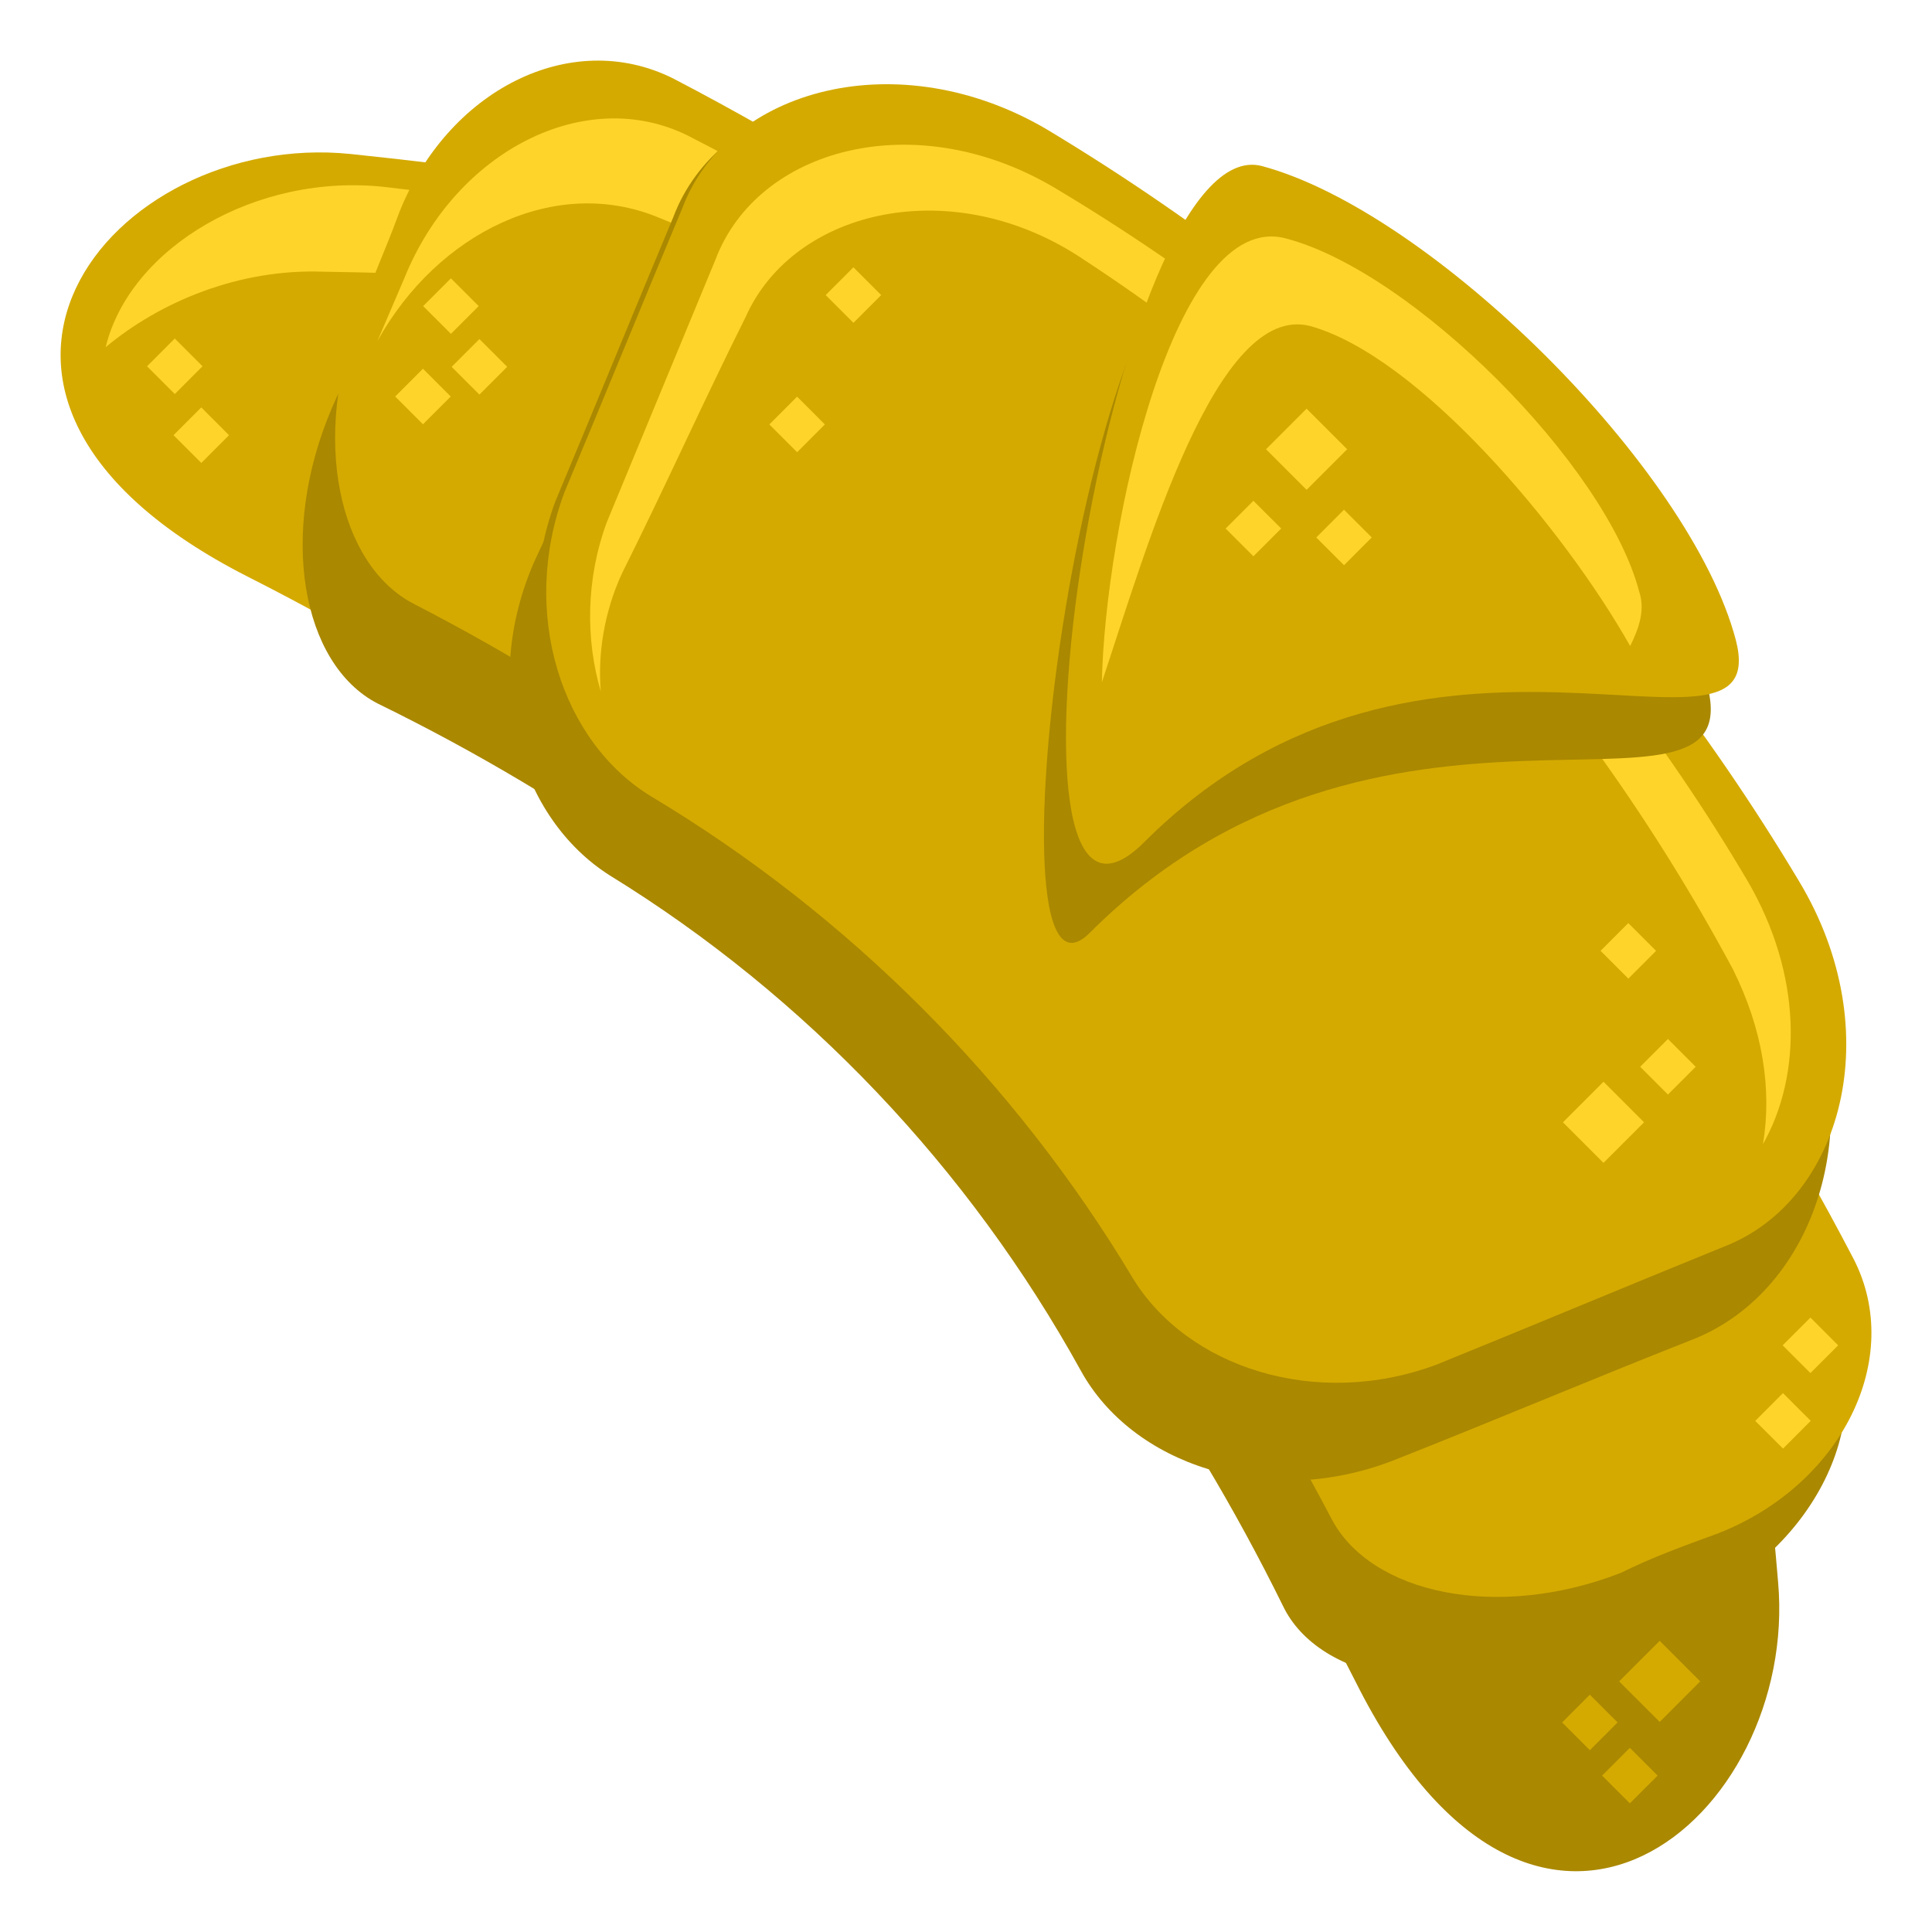 <?xml version="1.0" encoding="UTF-8" standalone="no"?>
<!-- Uploaded to: SVG Repo, www.svgrepo.com, Generator: SVG Repo Mixer Tools -->

<svg
   width="800px"
   height="800px"
   viewBox="0 0 64 64"
   aria-hidden="true"
   role="img"
   class="iconify iconify--emojione"
   preserveAspectRatio="xMidYMid meet"
   version="1.1"
   id="svg70"
   xmlns="http://www.w3.org/2000/svg"
   xmlns:svg="http://www.w3.org/2000/svg">
  <defs
     id="defs74" />
  <g
     id="g391"
     transform="matrix(-1,0,0,1,64.001,2.2560475e-7)">
    <path
       d="m 52.4,5.1 c 7.9,-0.8 15.2,8 3.4,14 -7.9,4 -15.1,9.2 -21.3,15.3 L 17.5,17.5 C 24.9,10.3 36,6.8 52.4,5.1"
       fill="#fbbf67"
       id="path2"
       style="fill:#d4aa00" />
    <path
       d="m 5.1,52.4 c 1.4,-16.7 5,-27.7 12.4,-34.9 l 17,16.9 c -6.2,6.2 -11.4,13.4 -15.4,21.3 -6,12 -14.7,4.5 -14,-3.3"
       fill="#d99634"
       id="path4"
       style="fill:#aa8800" />
    <path
       d="m 53.3,9 c -12.7,0.2 -22.6,1.7 -30.4,5 7,-4.1 16.2,-6.4 28.3,-7.8 4.3,-0.5 8.5,2 9.3,5.3 C 58.7,10 56.1,8.9 53.3,9"
       fill="#ffebb8"
       id="path6"
       style="fill:#ffd42a" />
    <path
       d="m 11.7,54.7 c 4.3,1.8 8.6,1 9.8,-1.5 6.4,-13 16.9,-23.5 30,-29.9 C 54,22 54.8,17.7 53,13.5 52.5,12.4 52,11.2 51.5,10.1 49.7,5.8 45.4,3.5 42,5.2 25.2,13.4 11.7,27 3.4,43.8 c -1.7,3.4 0.7,7.8 4.9,9.5 1.1,0.5 2.3,1 3.4,1.4"
       fill="#d99634"
       id="path8"
       style="fill:#aa8800" />
    <path
       d="m 10.3,52.1 c 4.1,1.6 8.3,0.7 9.6,-1.8 6.8,-13 17.4,-23.6 30.4,-30.3 2.5,-1.3 3.4,-5.5 1.8,-9.6 C 51.7,9.3 51.2,8.2 50.8,7.1 49.2,3 45.1,0.9 41.7,2.6 25,11.3 11.3,25 2.6,41.7 0.9,45 3,49.2 7.1,50.8 c 1.1,0.4 2.2,0.8 3.2,1.3"
       fill="#fbbf67"
       id="path10"
       style="fill:#d4aa00" />
    <path
       d="M 42.2,7.2 C 34,10.5 26.4,14.9 19.4,20.2 25.8,13.9 33.2,8.6 41.2,4.5 44.6,2.8 48.9,5 50.6,9.2 l 0.9,2.1 C 49.5,7.7 45.6,5.8 42.2,7.2"
       fill="#ffebb8"
       id="path12"
       style="fill:#ffd42a" />
    <path
       d="m 16.7,45.5 c 4,1.5 8.3,0.1 10.1,-2.9 3.9,-6.5 9.4,-12 15.9,-15.9 3,-1.8 4.4,-6.1 2.9,-10.1 C 44.3,13.5 43,10.3 41.7,7.2 40.2,3.2 34.5,1.7 29.6,4.6 19.3,10.8 10.8,19.3 4.7,29.5 1.8,34.4 3.3,40.1 7.3,41.6 c 3.1,1.3 6.2,2.6 9.4,3.9"
       fill="#fbbf67"
       id="path14"
       style="fill:#aa8800" />
    <path
       d="m 17.9,48.4 c 4.2,1.6 8.6,0.1 10.3,-3 3.7,-6.7 9.1,-12.4 15.6,-16.4 3,-1.9 4.3,-6.3 2.5,-10.4 -1.5,-3.2 -3,-6.5 -4.5,-9.7 C 40,4.8 34.1,3.3 29.1,6.3 18.8,12.5 10.4,21.3 4.6,31.9 1.9,37 3.8,42.8 8,44.4 c 3.3,1.3 6.6,2.7 9.9,4"
       fill="#d99634"
       id="path16"
       style="fill:#aa8800" />
    <path
       d="m 16.4,45.2 c 4,1.5 8.3,0.1 10.1,-2.9 3.9,-6.5 9.4,-12 15.9,-15.9 3,-1.8 4.4,-6.1 2.9,-10.1 C 44,13.2 42.7,10 41.4,6.9 39.9,2.9 34.2,1.4 29.3,4.3 19,10.5 10.5,19 4.4,29.2 c -3,5 -1.4,10.6 2.5,12.1 3.2,1.3 6.3,2.6 9.5,3.9"
       fill="#fbbf67"
       id="path18"
       style="fill:#d4aa00" />
    <path
       d="M 43.4,19 C 42,16.2 40.7,13.3 39.3,10.5 37.7,6.9 32.4,5.7 28.1,8.6 c -9,5.9 -16.4,14 -21.5,23.5 -1,2 -1.3,4 -1,5.8 -1.3,-2.3 -1.3,-5.6 0.5,-8.7 5.6,-9.5 13.6,-17.4 23,-23 4.6,-2.7 9.8,-1.3 11.2,2.4 l 3.6,8.7 c 0.7,1.9 0.7,3.9 0.2,5.6 C 44.2,21.7 44,20.3 43.4,19"
       fill="#ffebb8"
       id="path20"
       style="fill:#ffd42a" />
    <path
       d="M 27.9,30.9 C 31.6,34.6 28,6.3 22.9,7.5 17.1,8.8 8.7,17.2 7.4,22.9 6.3,28 18.3,21.3 27.9,30.9"
       fill="#d99634"
       id="path22"
       style="fill:#aa8800" />
    <path
       d="M 26.1,27.9 C 31.7,33.5 27.2,4.2 22.2,5.5 16.6,7 8,15.5 6.5,21.2 c -1.3,5 10.3,-2.6 19.6,6.7"
       fill="#fbbf67"
       id="path24"
       style="fill:#d4aa00" />
    <g
       fill="#ffebb8"
       id="g40"
       style="fill:#ffd42a">
      <path
         d="M 20.6,10.8 C 17,11.8 12.2,17.5 10,21.4 9.7,20.8 9.5,20.2 9.7,19.6 10.8,15.4 17.2,9 21.4,7.9 c 3.7,-1 6,9.6 6.1,14.7 C 26,18.1 23.7,10 20.6,10.8"
         id="path26"
         style="fill:#ffd42a" />
      <path
         d="m 18.56,17.803 0.92,-0.918 0.918,0.92 -0.92,0.918 z"
         id="path28"
         style="fill:#ffd42a" />
      <path
         d="m 21.56,17.508 0.92,-0.919 0.92,0.92 -0.92,0.919 z"
         id="path30"
         style="fill:#ffd42a" />
      <path
         d="m 9.142,31.498 0.92,-0.92 0.918,0.92 -0.92,0.92 z"
         id="path32"
         style="fill:#ffd42a" />
      <path
         d="m 7.829,35.338 0.919,-0.92 0.92,0.92 -0.92,0.92 z"
         id="path34"
         style="fill:#ffd42a" />
      <path
         d="m 3.11,44.566 0.918,-0.92 0.92,0.92 -0.919,0.919 z"
         id="path36"
         style="fill:#ffd42a" />
      <path
         d="m 4.018,47.067 0.92,-0.918 0.918,0.92 -0.92,0.918 z"
         id="path38"
         style="fill:#ffd42a" />
    </g>
    <g
       fill="#fbbf67"
       id="g46"
       style="fill:#d4aa00">
      <path
         d="m 10.416,57.058 0.92,-0.92 0.918,0.92 -0.92,0.92 z"
         id="path42"
         style="fill:#d4aa00" />
      <path
         d="m 9.09,58.819 0.92,-0.92 0.92,0.92 -0.92,0.919 z"
         id="path44"
         style="fill:#d4aa00" />
    </g>
    <g
       fill="#ffebb8"
       id="g66"
       style="fill:#ffd42a">
      <path
         d="m 34.811,9.775 0.92,-0.92 0.918,0.92 -0.919,0.919 z"
         id="path48"
         style="fill:#ffd42a" />
      <path
         d="m 36.677,14.06 0.919,-0.92 0.919,0.92 -0.92,0.92 z"
         id="path50"
         style="fill:#ffd42a" />
      <path
         d="m 49.07,13.135 0.92,-0.92 0.92,0.92 -0.92,0.92 z"
         id="path52"
         style="fill:#ffd42a" />
      <path
         d="m 48.144,10.14 0.92,-0.92 0.919,0.92 -0.92,0.919 z"
         id="path54"
         style="fill:#ffd42a" />
      <path
         d="m 47.2,12.151 0.92,-0.919 0.92,0.92 -0.92,0.919 z"
         id="path56"
         style="fill:#ffd42a" />
      <path
         d="m 57.292,12.133 0.92,-0.919 0.918,0.92 -0.92,0.919 z"
         id="path58"
         style="fill:#ffd42a" />
      <path
         d="m 56.414,14.416 0.92,-0.92 0.919,0.92 -0.92,0.92 z"
         id="path60"
         style="fill:#ffd42a" />
      <path
         d="m 19.375,14.882 1.344,-1.344 1.343,1.344 -1.344,1.344 z"
         id="path62"
         style="fill:#ffd42a" />
      <path
         d="m 9.54,37.178 1.343,-1.344 1.343,1.344 -1.343,1.343 z"
         id="path64"
         style="fill:#ffd42a" />
    </g>
    <path
       fill="#fbbf67"
       d="m 7.678,55.697 1.344,-1.343 1.343,1.344 -1.344,1.343 z"
       id="path68"
       style="fill:#d4aa00" />
  </g>
</svg>
